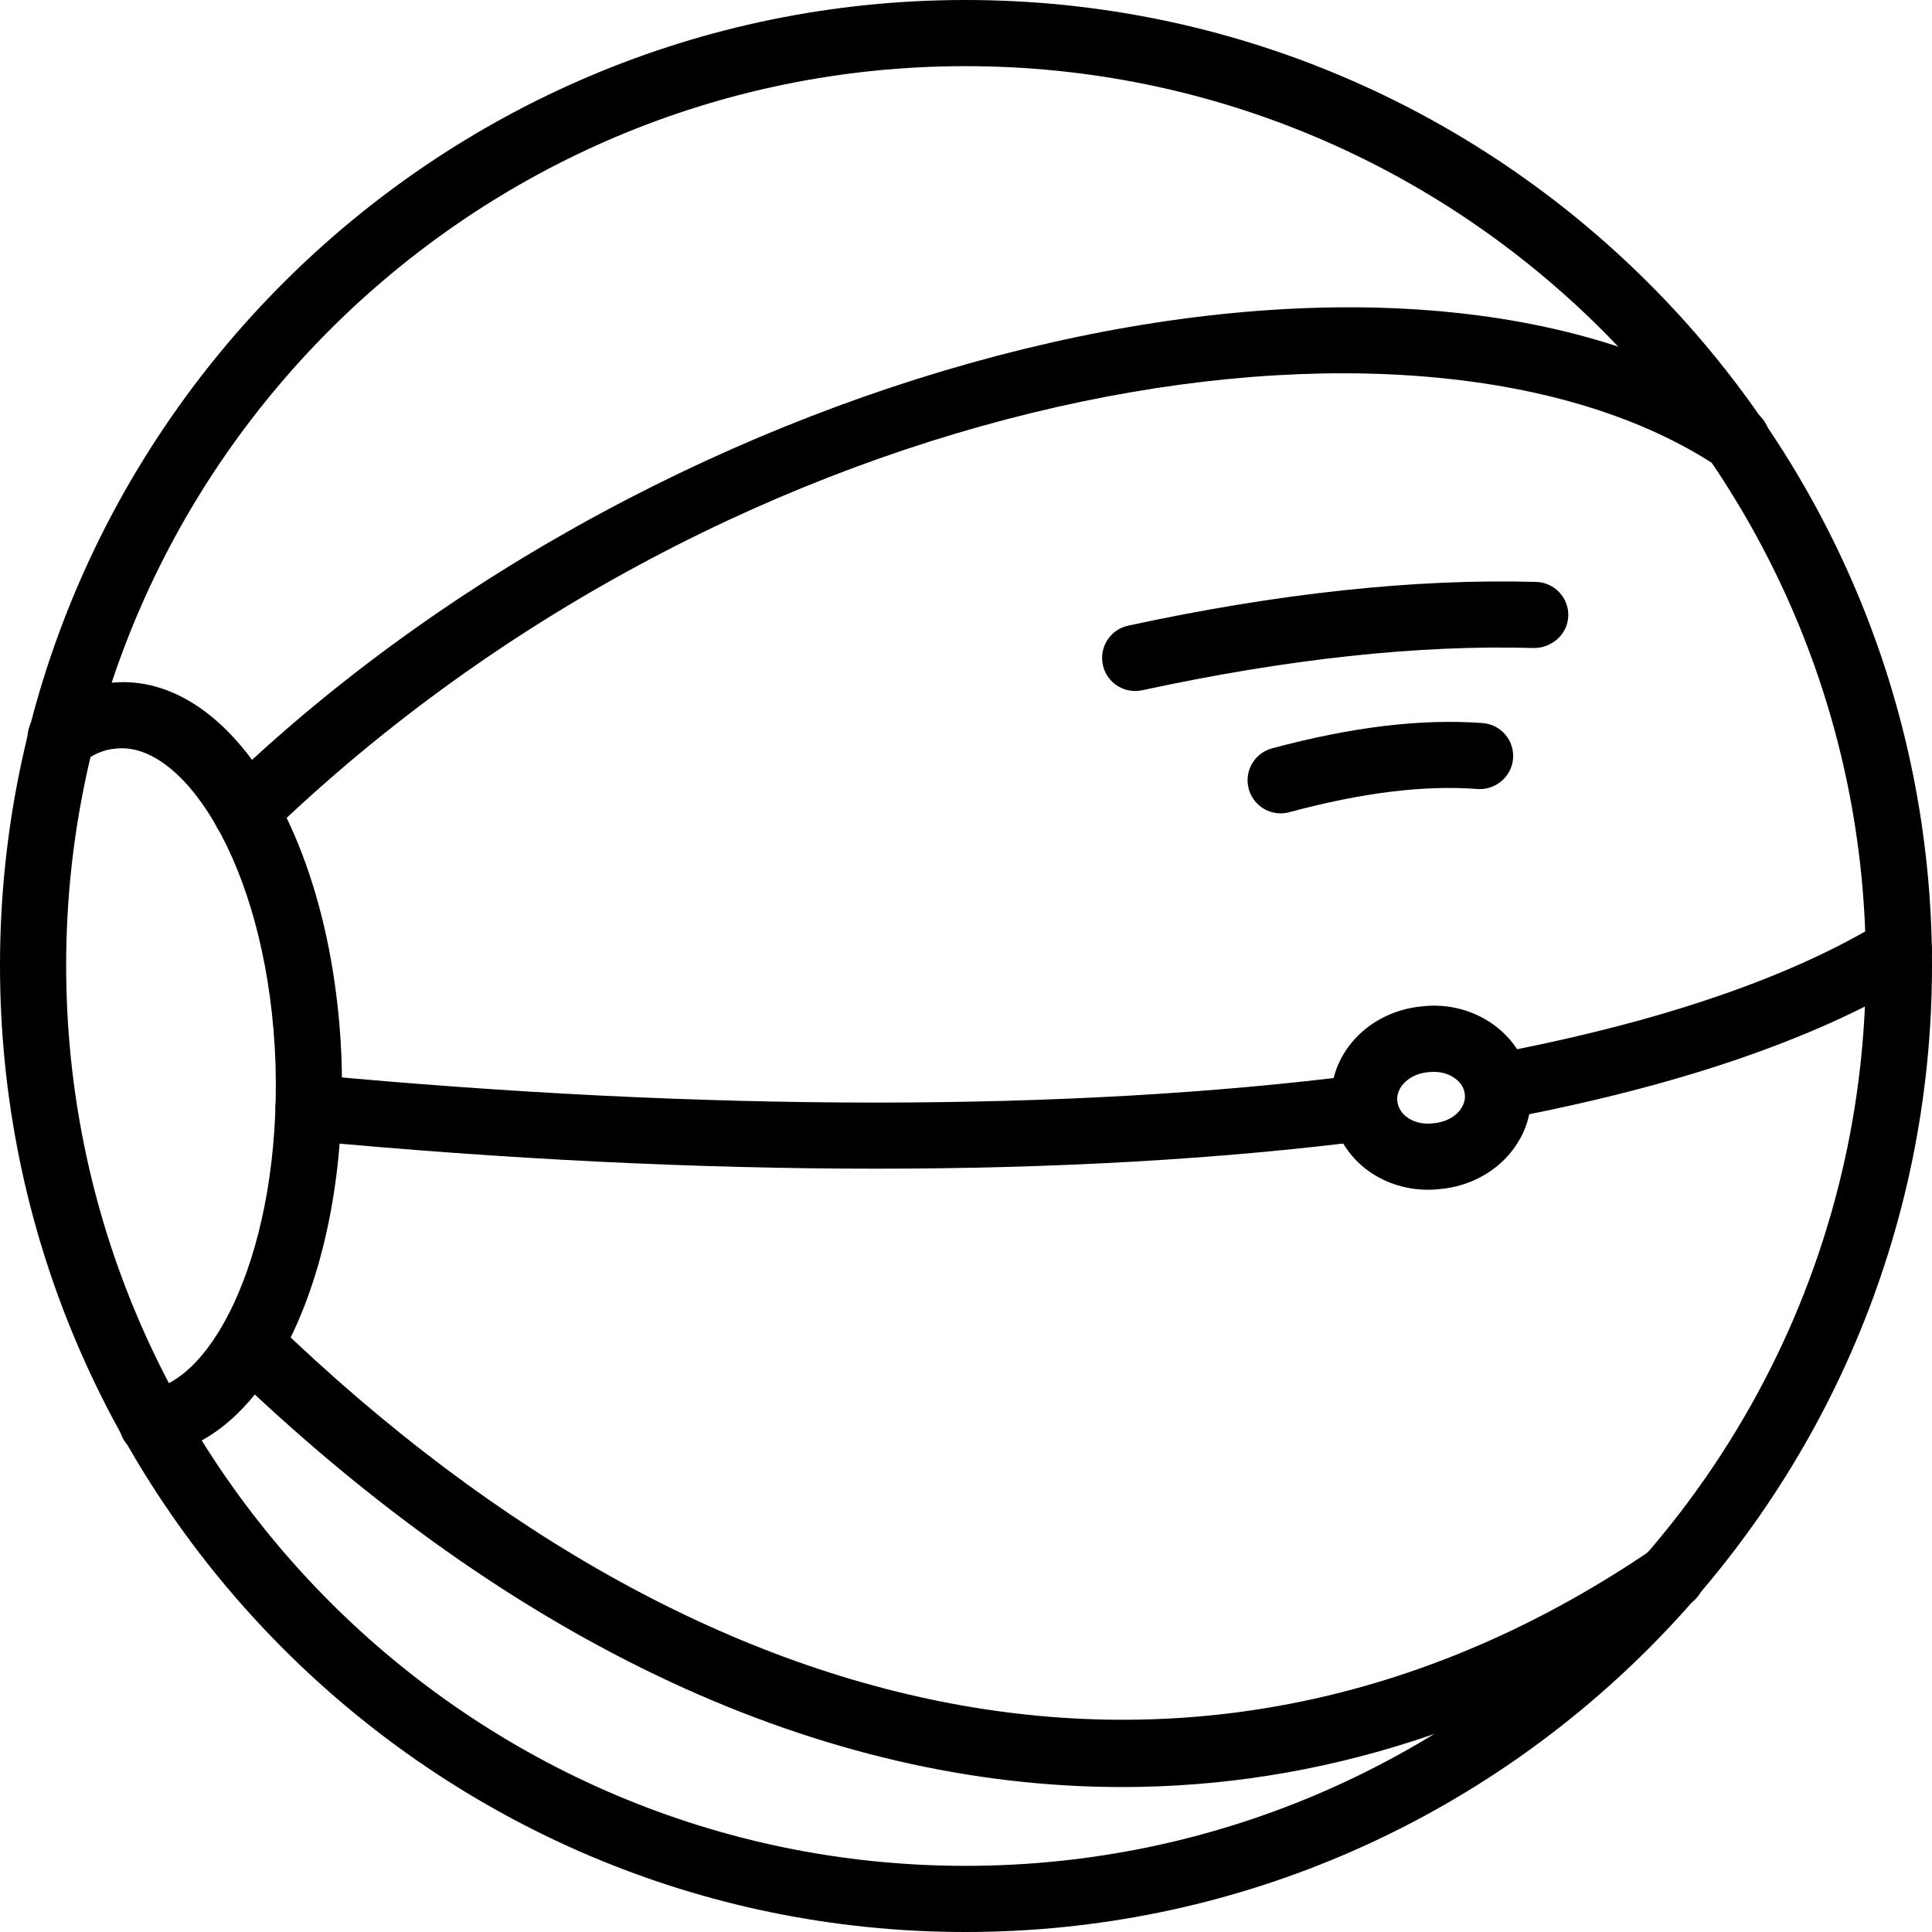 <svg height='100px' width='100px'  fill="#000000" xmlns="http://www.w3.org/2000/svg" xmlns:xlink="http://www.w3.org/1999/xlink" version="1.1" x="0px" y="0px" viewBox="0 0 100 100" style="enable-background:new 0 0 100 100;" xml:space="preserve"><g><path d="M49.971,100C22.417,100,0,77.557,0,49.971C0,22.418,22.417,0,49.971,0   c27.586,0,50.029,22.417,50.029,49.971C100,77.557,77.557,100,49.971,100z M49.971,3.424   c-25.667,0-46.547,20.881-46.547,46.547c0,25.699,20.881,46.605,46.547,46.605   c25.699,0,46.605-20.906,46.605-46.605C96.576,24.304,75.67,3.424,49.971,3.424z"></path><path d="M7.87,75.356c-0.848,0-1.584-0.629-1.695-1.492c-0.122-0.937,0.54-1.796,1.478-1.918   c3.416-0.44,6.886-7.317,6.609-16.85c-0.326-9.702-4.431-16.365-7.949-16.365   c-0.756,0-1.391,0.223-2.135,0.791c-0.751,0.578-1.823,0.431-2.399-0.319   c-0.575-0.751-0.431-1.825,0.319-2.399c1.379-1.053,2.763-1.48,4.274-1.497   c5.963,0,10.937,8.572,11.311,19.683c0.315,10.858-3.809,19.603-9.592,20.352   C8.017,75.352,7.942,75.356,7.87,75.356z"></path><path d="M12.721,43.697c-0.448,0-0.895-0.175-1.23-0.523c-0.657-0.679-0.639-1.763,0.041-2.419   c23.168-22.394,60.98-31.646,79.32-19.418c0.786,0.524,0.998,1.587,0.476,2.373   c-0.525,0.785-1.59,0.999-2.374,0.475c-15.459-10.305-50.839-4.357-75.043,19.031   C13.578,43.537,13.149,43.697,12.721,43.697z"></path><path d="M45.313,60.491c-9.249,0-19.167-0.485-29.501-1.458c-0.941-0.088-1.632-0.924-1.544-1.865   c0.089-0.941,0.938-1.645,1.864-1.543c20.442,1.924,39.209,1.926,54.273,0.006   c0.926-0.118,1.796,0.544,1.914,1.482c0.12,0.937-0.544,1.794-1.482,1.914   C63.175,60.004,54.579,60.491,45.313,60.491z M77.521,57.958c-0.808,0-1.525-0.574-1.68-1.395   c-0.175-0.928,0.436-1.824,1.366-1.999c8.586-1.617,15.38-3.923,20.191-6.853   c0.806-0.495,1.861-0.235,2.352,0.571c0.491,0.808,0.236,1.86-0.572,2.351   c-5.165,3.146-12.344,5.601-21.338,7.295C77.734,57.948,77.626,57.958,77.521,57.958z"></path><path d="M58.074,92.497c-15.484,0-31.441-7.307-46.314-21.673c-0.68-0.656-0.699-1.739-0.042-2.419   c0.658-0.68,1.741-0.7,2.42-0.041c23.36,22.559,49.391,26.859,71.433,11.797   c0.78-0.533,1.845-0.332,2.378,0.448s0.332,1.845-0.448,2.378   C78.19,89.35,68.232,92.497,58.074,92.497z"></path><path d="M73.911,61.582c-1.193,0-2.372-0.395-3.282-1.128c-0.981-0.788-1.588-1.896-1.71-3.125   c-0.126-1.201,0.248-2.4,1.047-3.37c0.871-1.053,2.185-1.733,3.612-1.867   c1.429-0.173,2.852,0.234,3.927,1.095c0.989,0.792,1.6,1.898,1.72,3.117   c0.126,1.203-0.248,2.402-1.047,3.37c-0.876,1.063-2.205,1.745-3.644,1.871   C74.328,61.57,74.12,61.582,73.911,61.582z M74.218,55.478c-0.085,0-0.169,0.004-0.254,0.014   c-0.02,0.004-0.037,0.006-0.057,0.006c-0.531,0.047-1.004,0.281-1.301,0.641   c-0.149,0.181-0.32,0.476-0.283,0.843c0.041,0.401,0.267,0.658,0.45,0.806   c0.36,0.287,0.875,0.424,1.411,0.354c0.582-0.051,1.057-0.285,1.354-0.645   c0.149-0.183,0.32-0.478,0.283-0.847c-0.039-0.385-0.269-0.643-0.454-0.79   C75.057,55.611,74.65,55.478,74.218,55.478z"></path><path d="M58.754,35.767c-0.788,0-1.498-0.548-1.67-1.35c-0.2-0.924,0.387-1.835,1.311-2.034   c7.743-1.675,14.837-2.439,21.116-2.263c0.945,0.027,1.69,0.814,1.663,1.758   c-0.026,0.944-0.845,1.657-1.757,1.664c-6.023-0.178-12.825,0.569-20.299,2.186   C58.995,35.755,58.873,35.767,58.754,35.767z"></path><path d="M66.284,42.099c-0.755,0-1.444-0.503-1.651-1.268c-0.246-0.913,0.297-1.851,1.209-2.097   c4.153-1.115,7.719-1.54,10.895-1.309c0.943,0.07,1.651,0.89,1.58,1.833   c-0.069,0.944-0.916,1.645-1.832,1.581c-2.795-0.209-5.982,0.187-9.755,1.201   C66.581,42.081,66.432,42.099,66.284,42.099z"></path></g></svg>